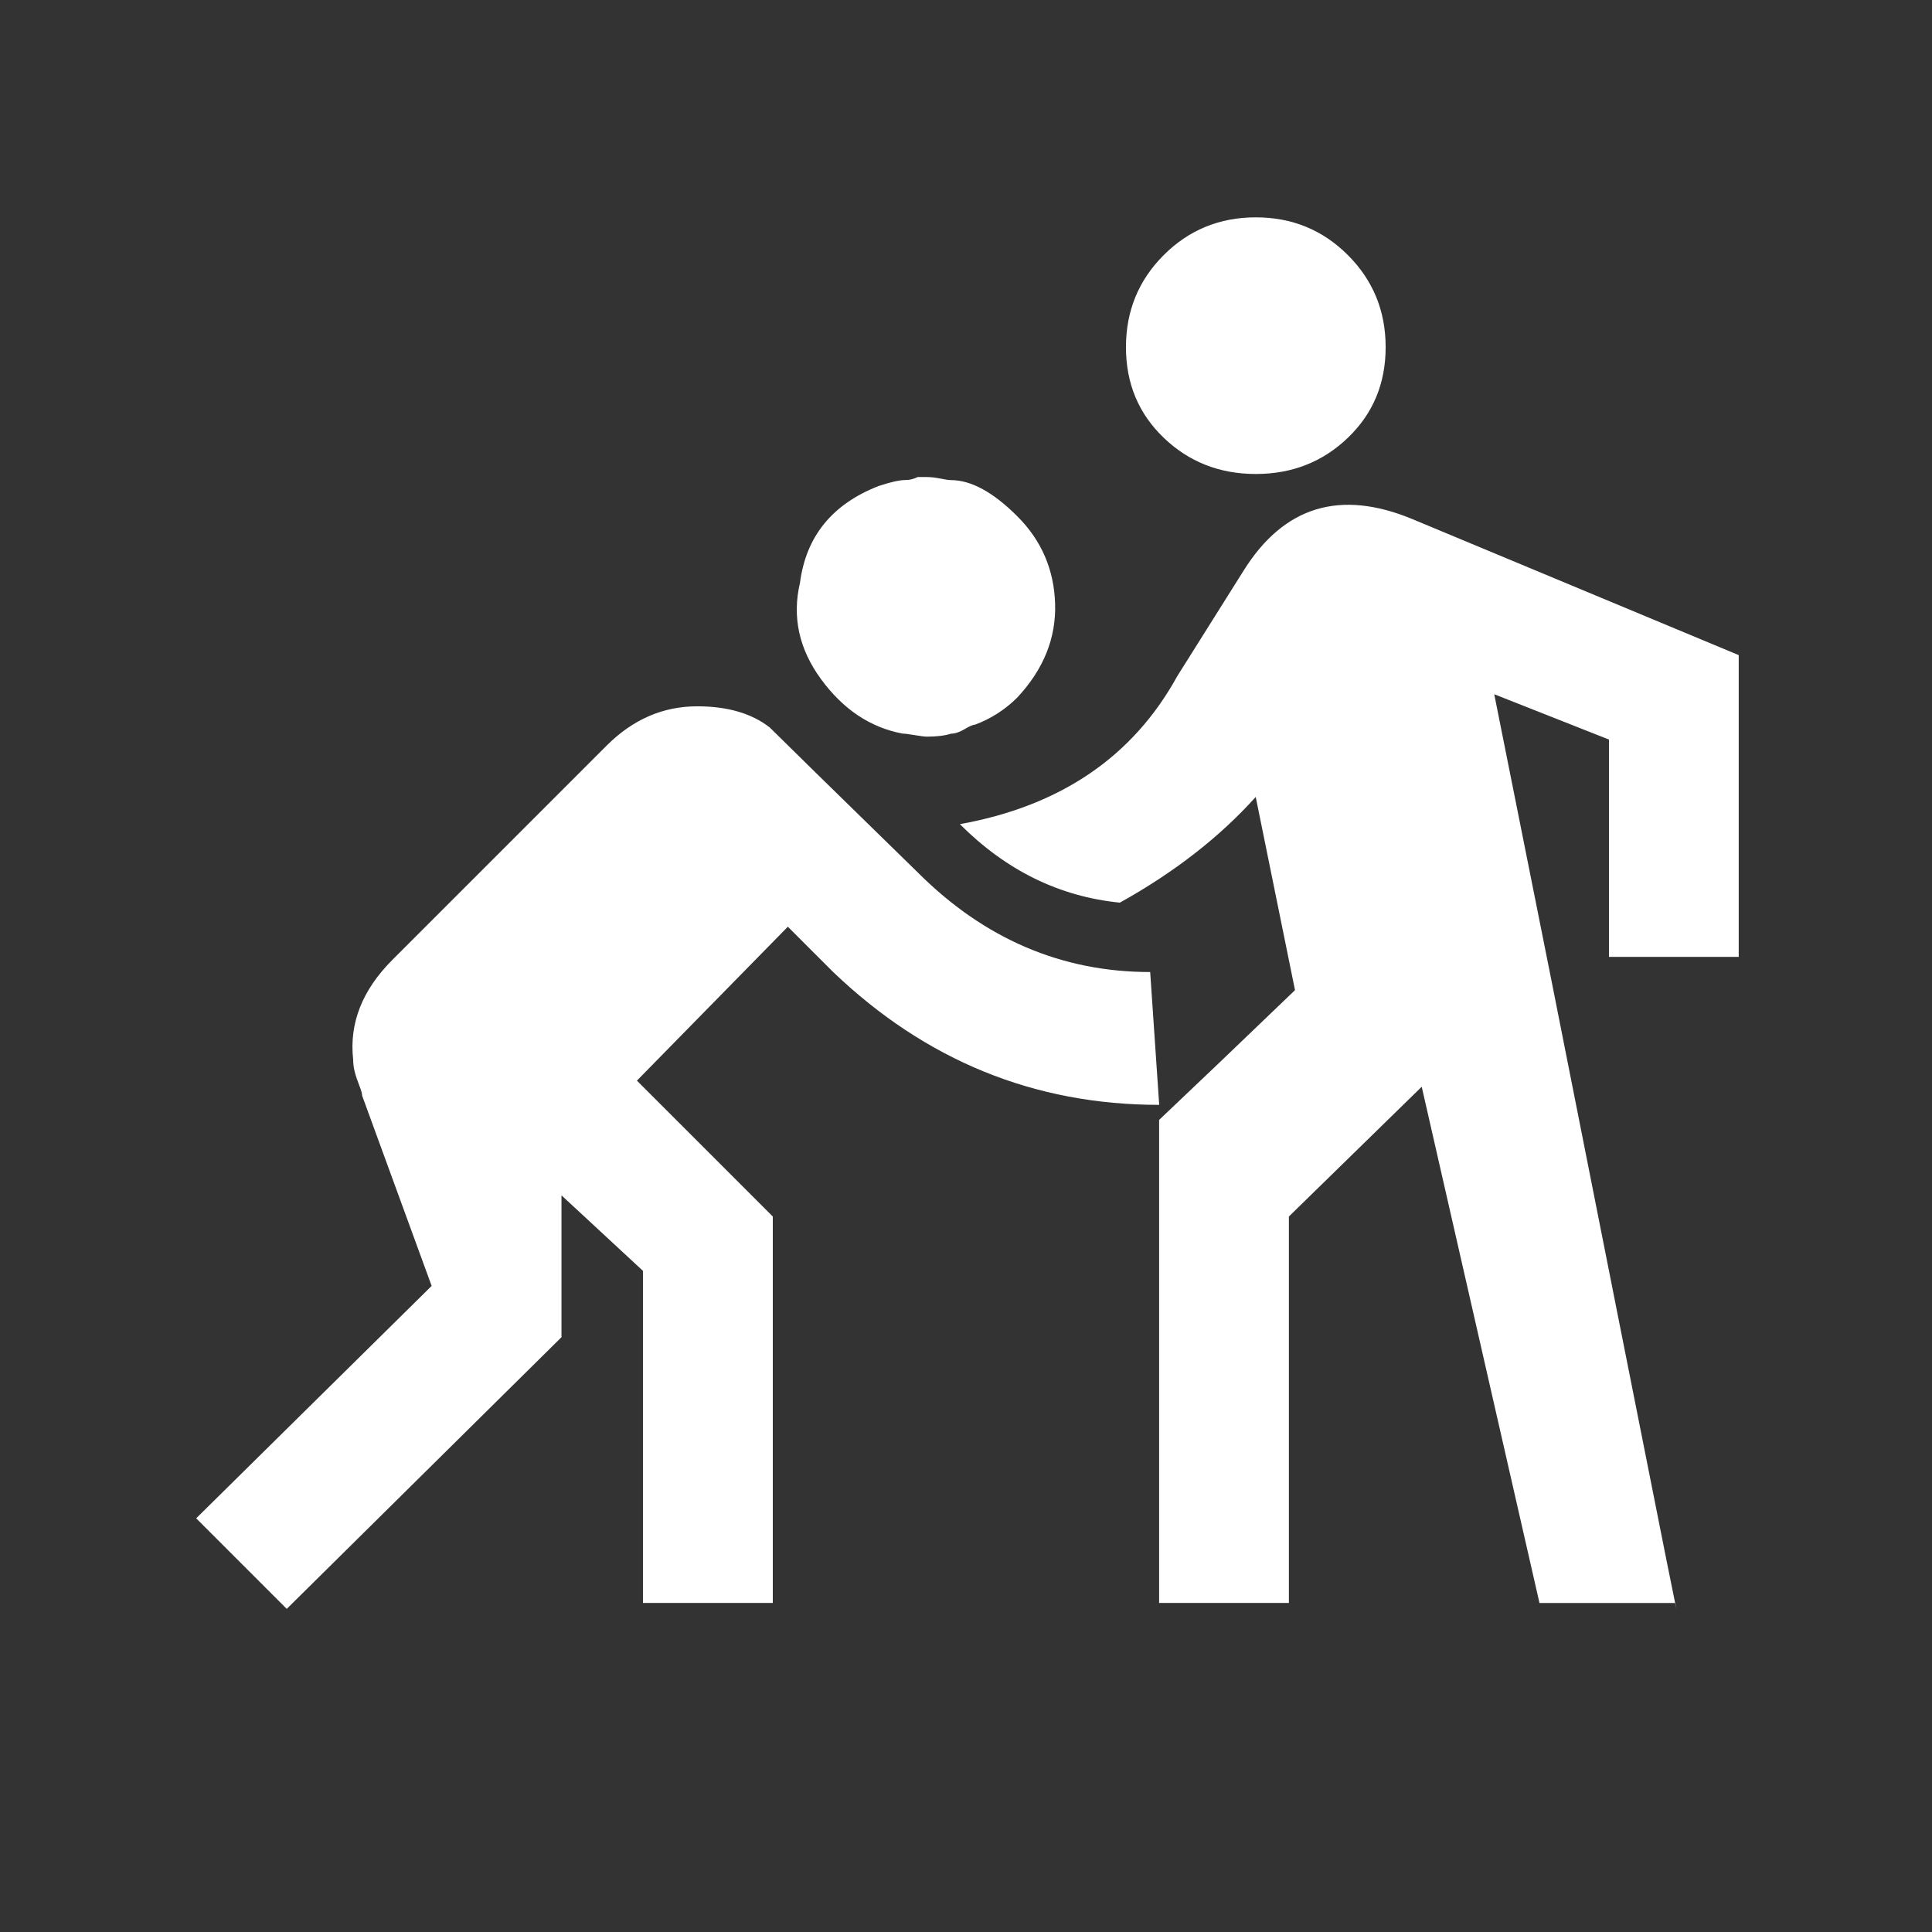 <!-- Generated by IcoMoon.io -->
<svg version="1.1" xmlns="http://www.w3.org/2000/svg" width="24" height="24" viewBox="0 0 24 24">
<rect x="0" y="0" width="24" height="24" fill="#333333" stroke="none"/>
<title>sports_kabaddi</title>
<path fill="#fff" d="M11.4 10.837q1.238 1.238 2.888 1.238l0.112 1.65q-2.325 0-4.050-1.65l-0.563-0.563-1.875 1.912 1.688 1.688v4.8h-1.613v-4.125l-1.012-0.938v1.762l-3.413 3.375-1.125-1.125 2.925-2.887-0.863-2.362q0-0.037-0.037-0.131t-0.056-0.169-0.019-0.15q-0.075-0.675 0.487-1.238l2.662-2.662q0.488-0.488 1.125-0.488 0.563 0 0.9 0.262 0.225 0.225 1.838 1.8zM11.212 9.113q-0.6-0.113-1.012-0.675t-0.262-1.2q0.113-0.863 0.975-1.2 0.225-0.075 0.337-0.075 0.075 0 0.15-0.037h0.113q0.075 0 0.169 0.019t0.131 0.019q0.375 0 0.825 0.45t0.469 1.088-0.469 1.162q-0.225 0.225-0.525 0.338-0.037 0-0.131 0.056t-0.169 0.056q-0.113 0.037-0.3 0.037-0.037 0-0.15-0.019t-0.15-0.019zM21.6 11.887h-1.613v-2.7l-1.425-0.563 0.712 3.563t0.825 4.163 0.713 3.563h-1.688l-1.463-6.413-1.65 1.612v4.8h-1.612v-6q0.675-0.638 1.688-1.612l-0.488-2.4q-0.675 0.75-1.688 1.313-1.125-0.112-1.987-0.975 1.875-0.338 2.7-1.838l0.825-1.312q0.75-1.2 2.1-0.638l4.050 1.688v3.75zM13.987 4.313q0-0.675 0.469-1.144t1.144-0.469 1.144 0.469 0.469 1.144-0.469 1.125-1.144 0.45-1.144-0.45-0.469-1.125z"></path>
</svg>
